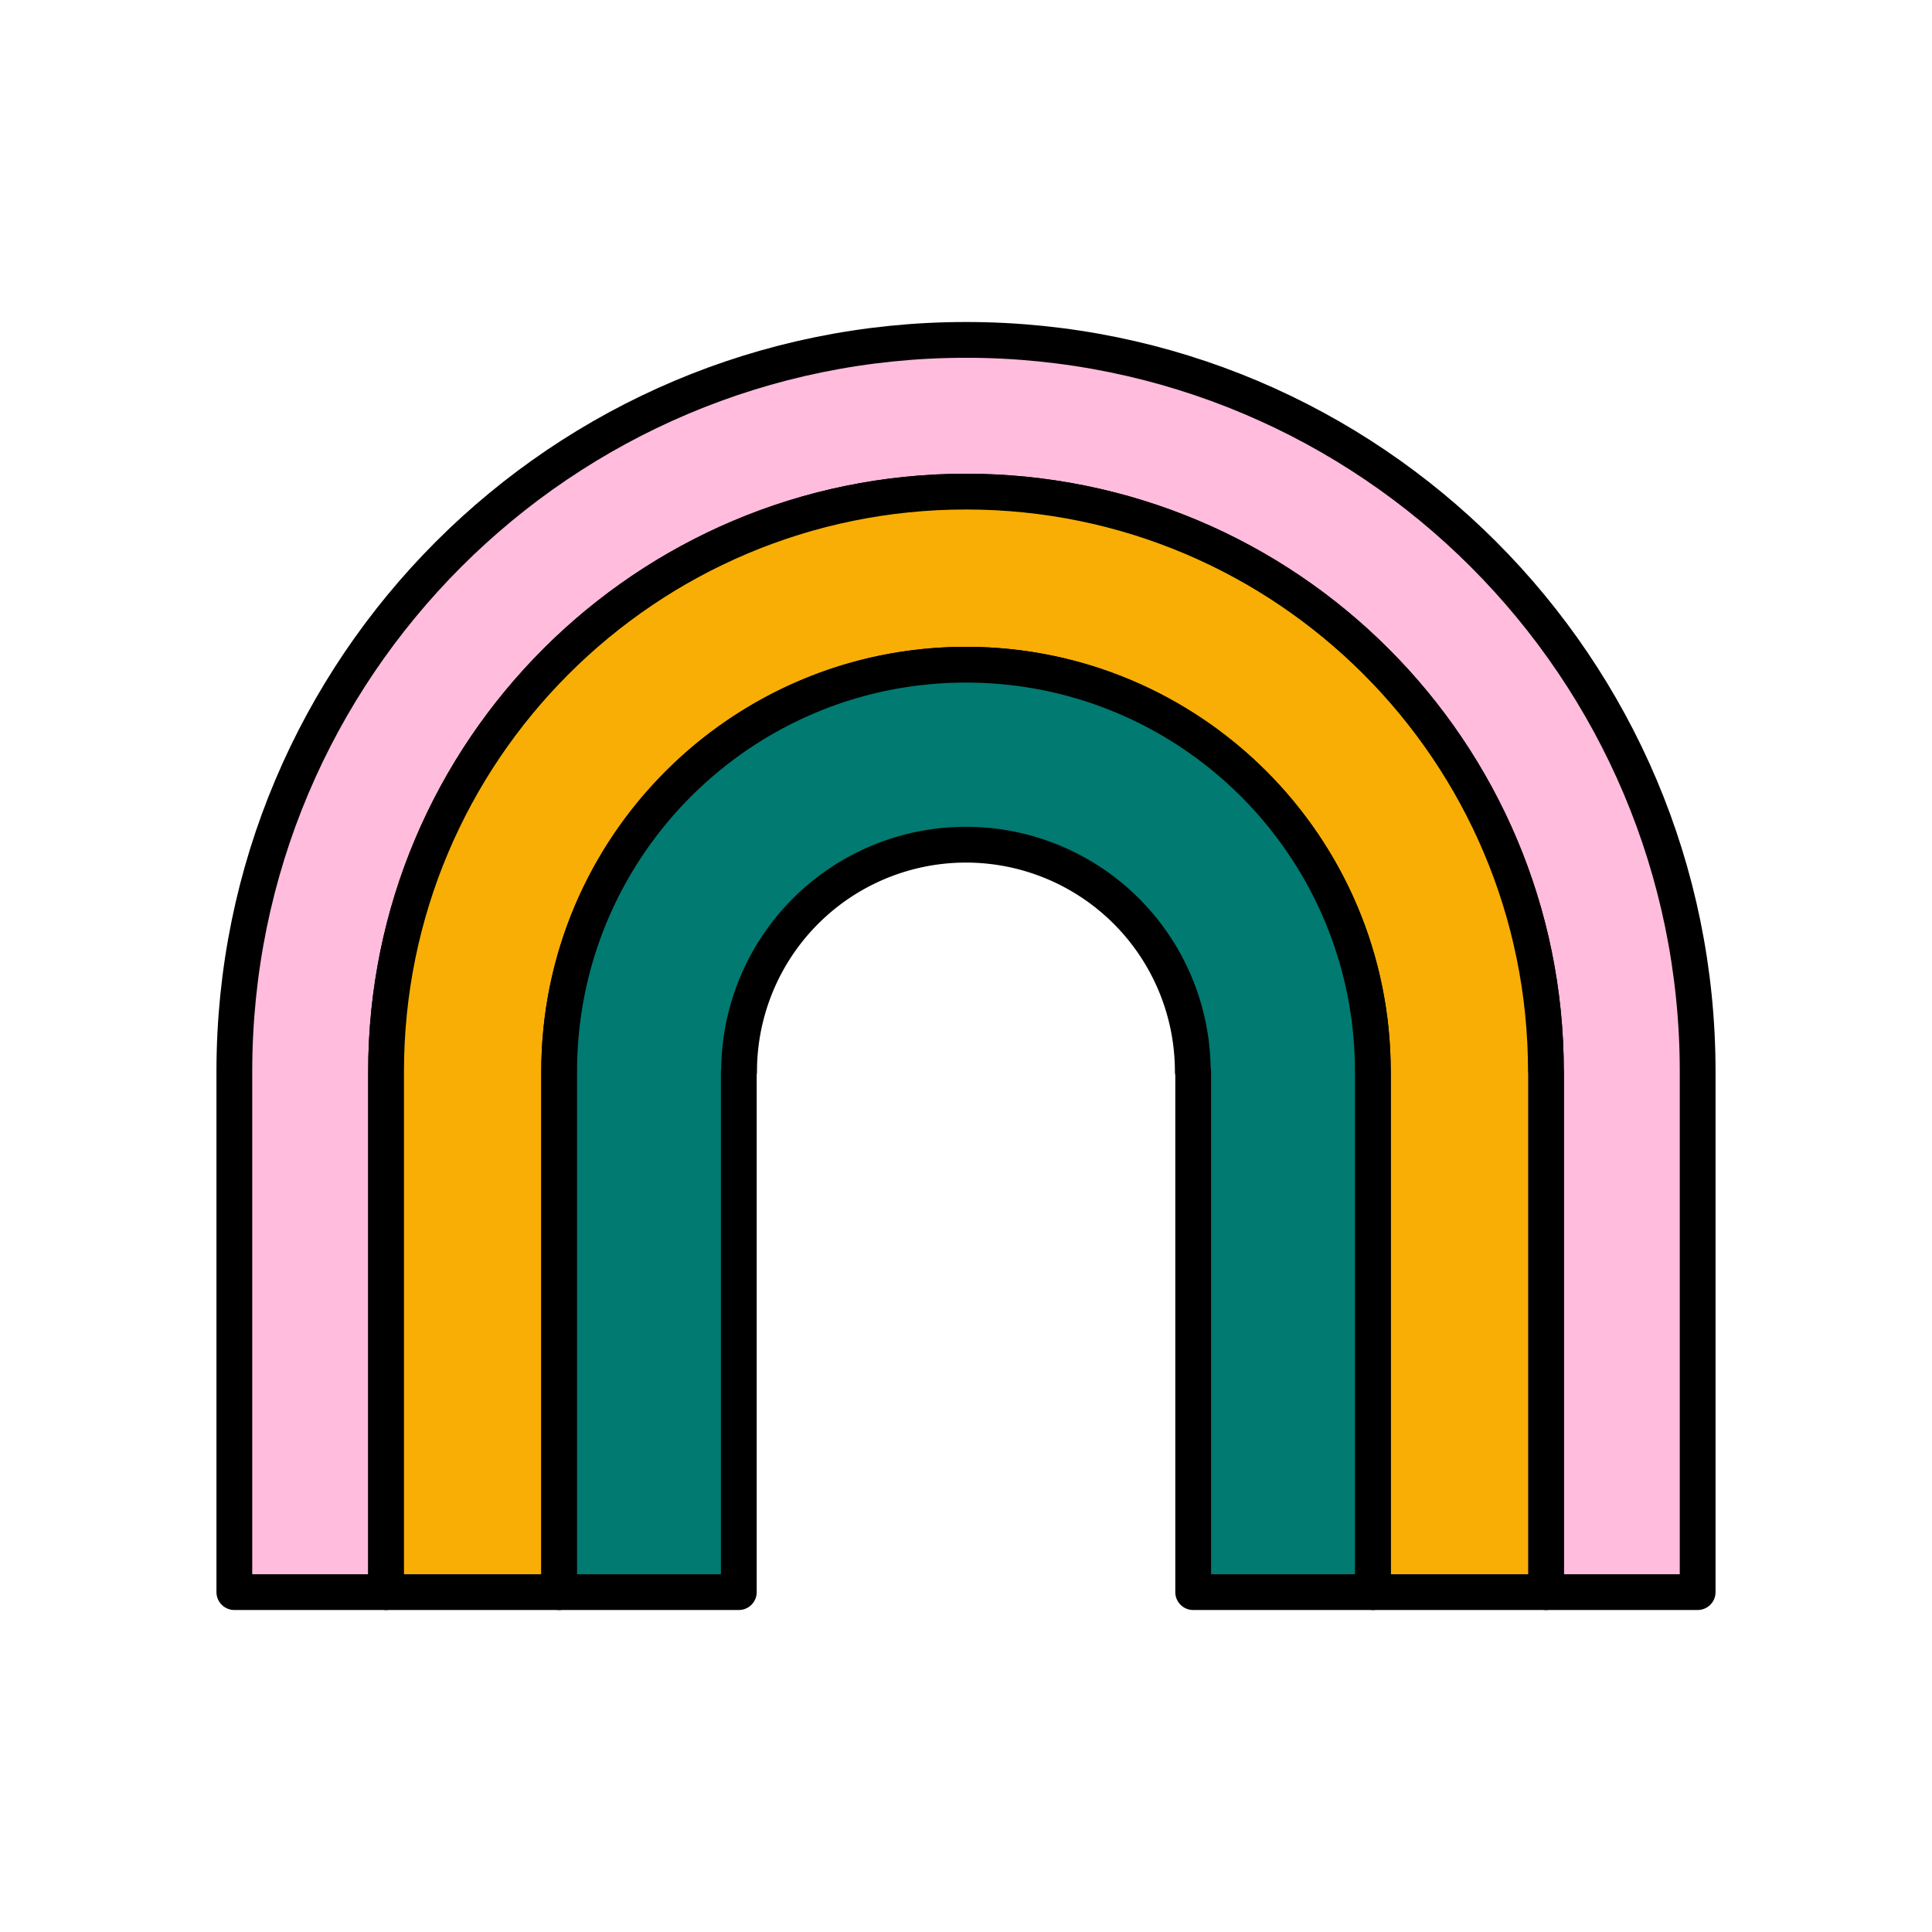 <svg id="Artwork" xmlns="http://www.w3.org/2000/svg" viewBox="0 0 1080 1080"><defs><style>.cls-1{fill:#ffbcdd;}.cls-1,.cls-2,.cls-3{stroke:#000;stroke-linecap:round;stroke-linejoin:round;stroke-width:20px;}.cls-2{fill:#f8ae05;}.cls-3{fill:#017a71;}</style></defs><path class="cls-1" d="M540,190c-225.88,0-409,183.11-409,409V890h84.81V599C215.82,420,361,274.81,540,274.81S864.18,420,864.18,599V890H949V599C949,373.11,765.88,190,540,190Z"/><path class="cls-2" d="M864.18,599C864.18,420,719,274.81,540,274.81S215.82,420,215.82,599V890h96.76V599c0-125.6,101.82-227.42,227.42-227.42S767.42,473.39,767.42,599h.08V890h96.76V599Z"/><path class="cls-3" d="M540,371.57c-125.6,0-227.42,101.82-227.42,227.42V890H413V599h.16a126.81,126.81,0,1,1,253.62,0H667V890H767.42V599C767.42,473.39,665.6,371.57,540,371.57Z"/></svg>